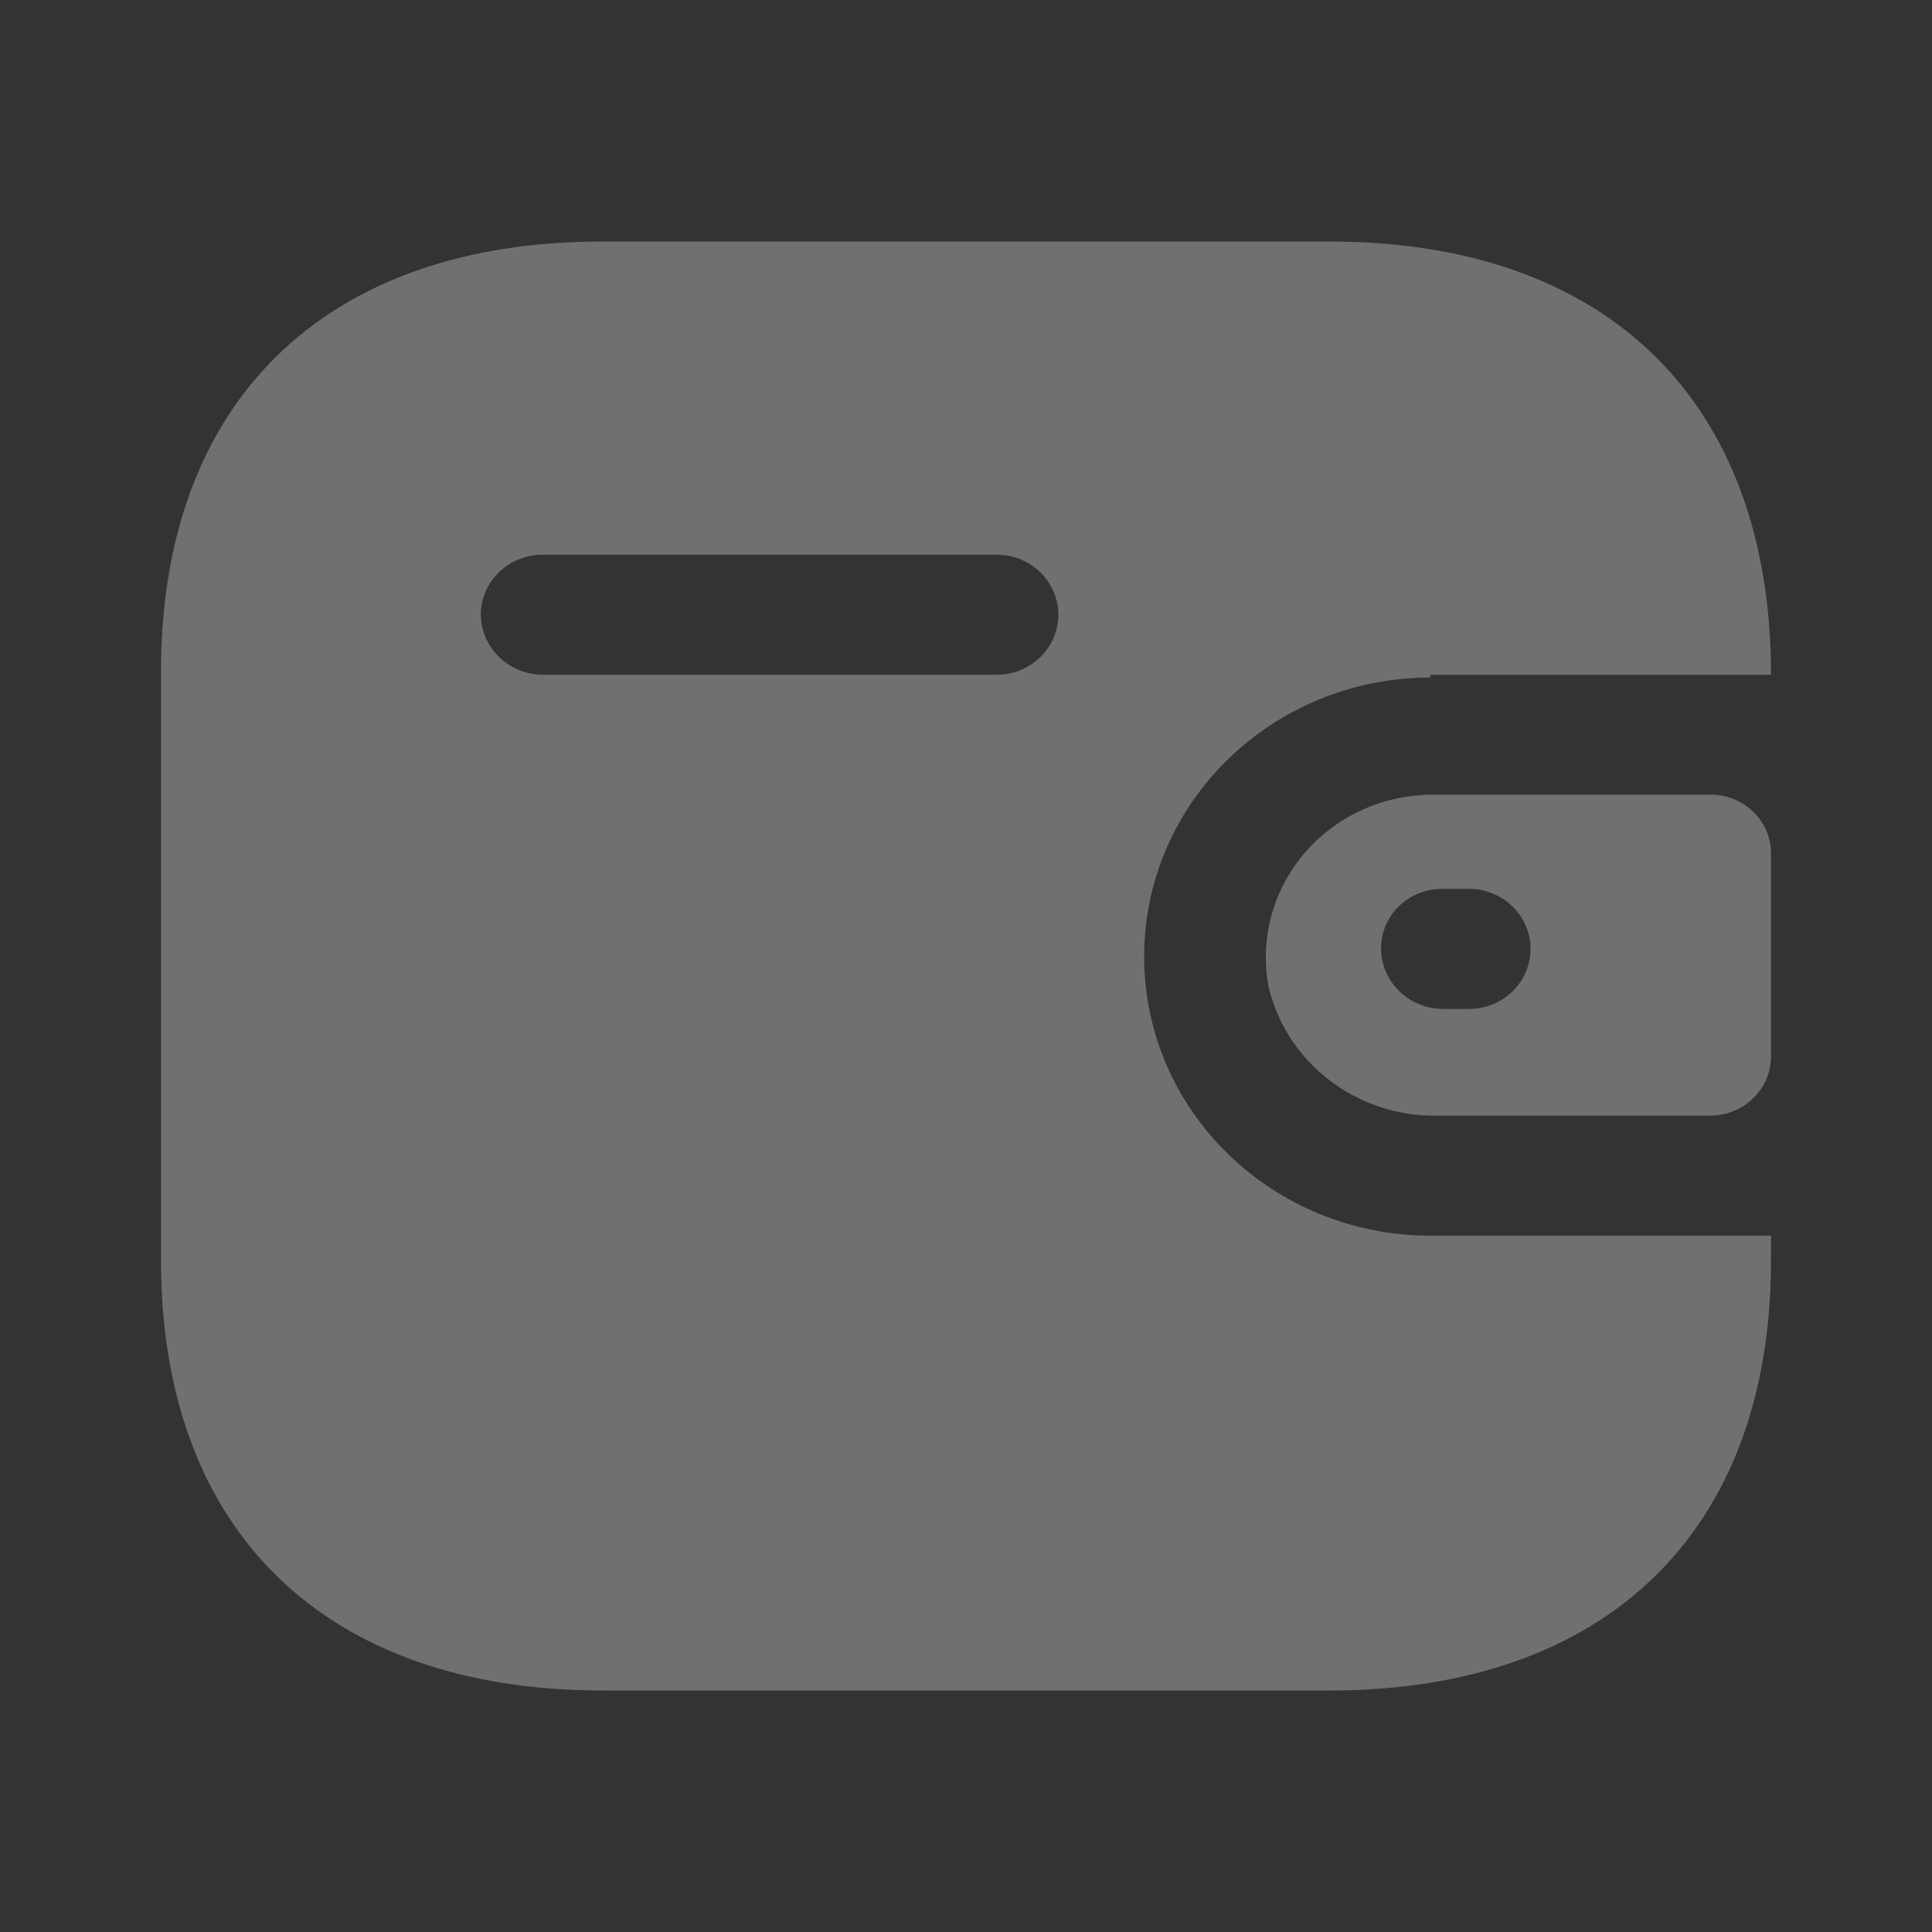 <svg xmlns="http://www.w3.org/2000/svg" xmlns:xlink="http://www.w3.org/1999/xlink" width="100%" height="100%" version="1.1" viewBox="0 0 24 24" xml:space="preserve" style="fill-rule:evenodd;clip-rule:evenodd;stroke-linejoin:round;stroke-miterlimit:2"><rect x="0" y="0" width="24" height="24" fill="#333333" stroke="none"/><g><path fill="#fff" fill-opacity=".3" d="M35.769,26.382L40,26.382C40,22.985 37.964,21 34.516,21L25.484,21C22.036,21 20,22.985 20,26.339L20,33.661C20,37.015 22.036,39 25.484,39L34.516,39C37.964,39 40,37.015 40,33.661L40,33.35L35.769,33.35C33.805,33.35 32.213,31.798 32.213,29.883C32.213,27.969 33.805,26.417 35.769,26.417L35.769,26.382ZM35.769,27.872L39.253,27.872C39.666,27.872 40,28.198 40,28.6L40,31.131C39.995,31.531 39.664,31.854 39.253,31.859L35.849,31.859C34.855,31.872 33.986,31.208 33.76,30.264C33.647,29.678 33.806,29.074 34.193,28.612C34.581,28.151 35.157,27.88 35.769,27.872ZM35.92,30.533L36.249,30.533C36.671,30.533 37.013,30.199 37.013,29.788C37.013,29.376 36.671,29.042 36.249,29.042L35.92,29.042C35.718,29.04 35.524,29.117 35.38,29.255C35.236,29.393 35.156,29.582 35.156,29.779C35.156,30.192 35.496,30.528 35.92,30.533ZM24.738,26.382L30.382,26.382C30.804,26.382 31.147,26.048 31.147,25.637C31.147,25.225 30.804,24.891 30.382,24.891L24.738,24.891C24.319,24.891 23.978,25.22 23.973,25.628C23.973,26.041 24.314,26.377 24.738,26.382Z" transform="matrix(1,0,0,1,-18,-18)"/></g></svg>